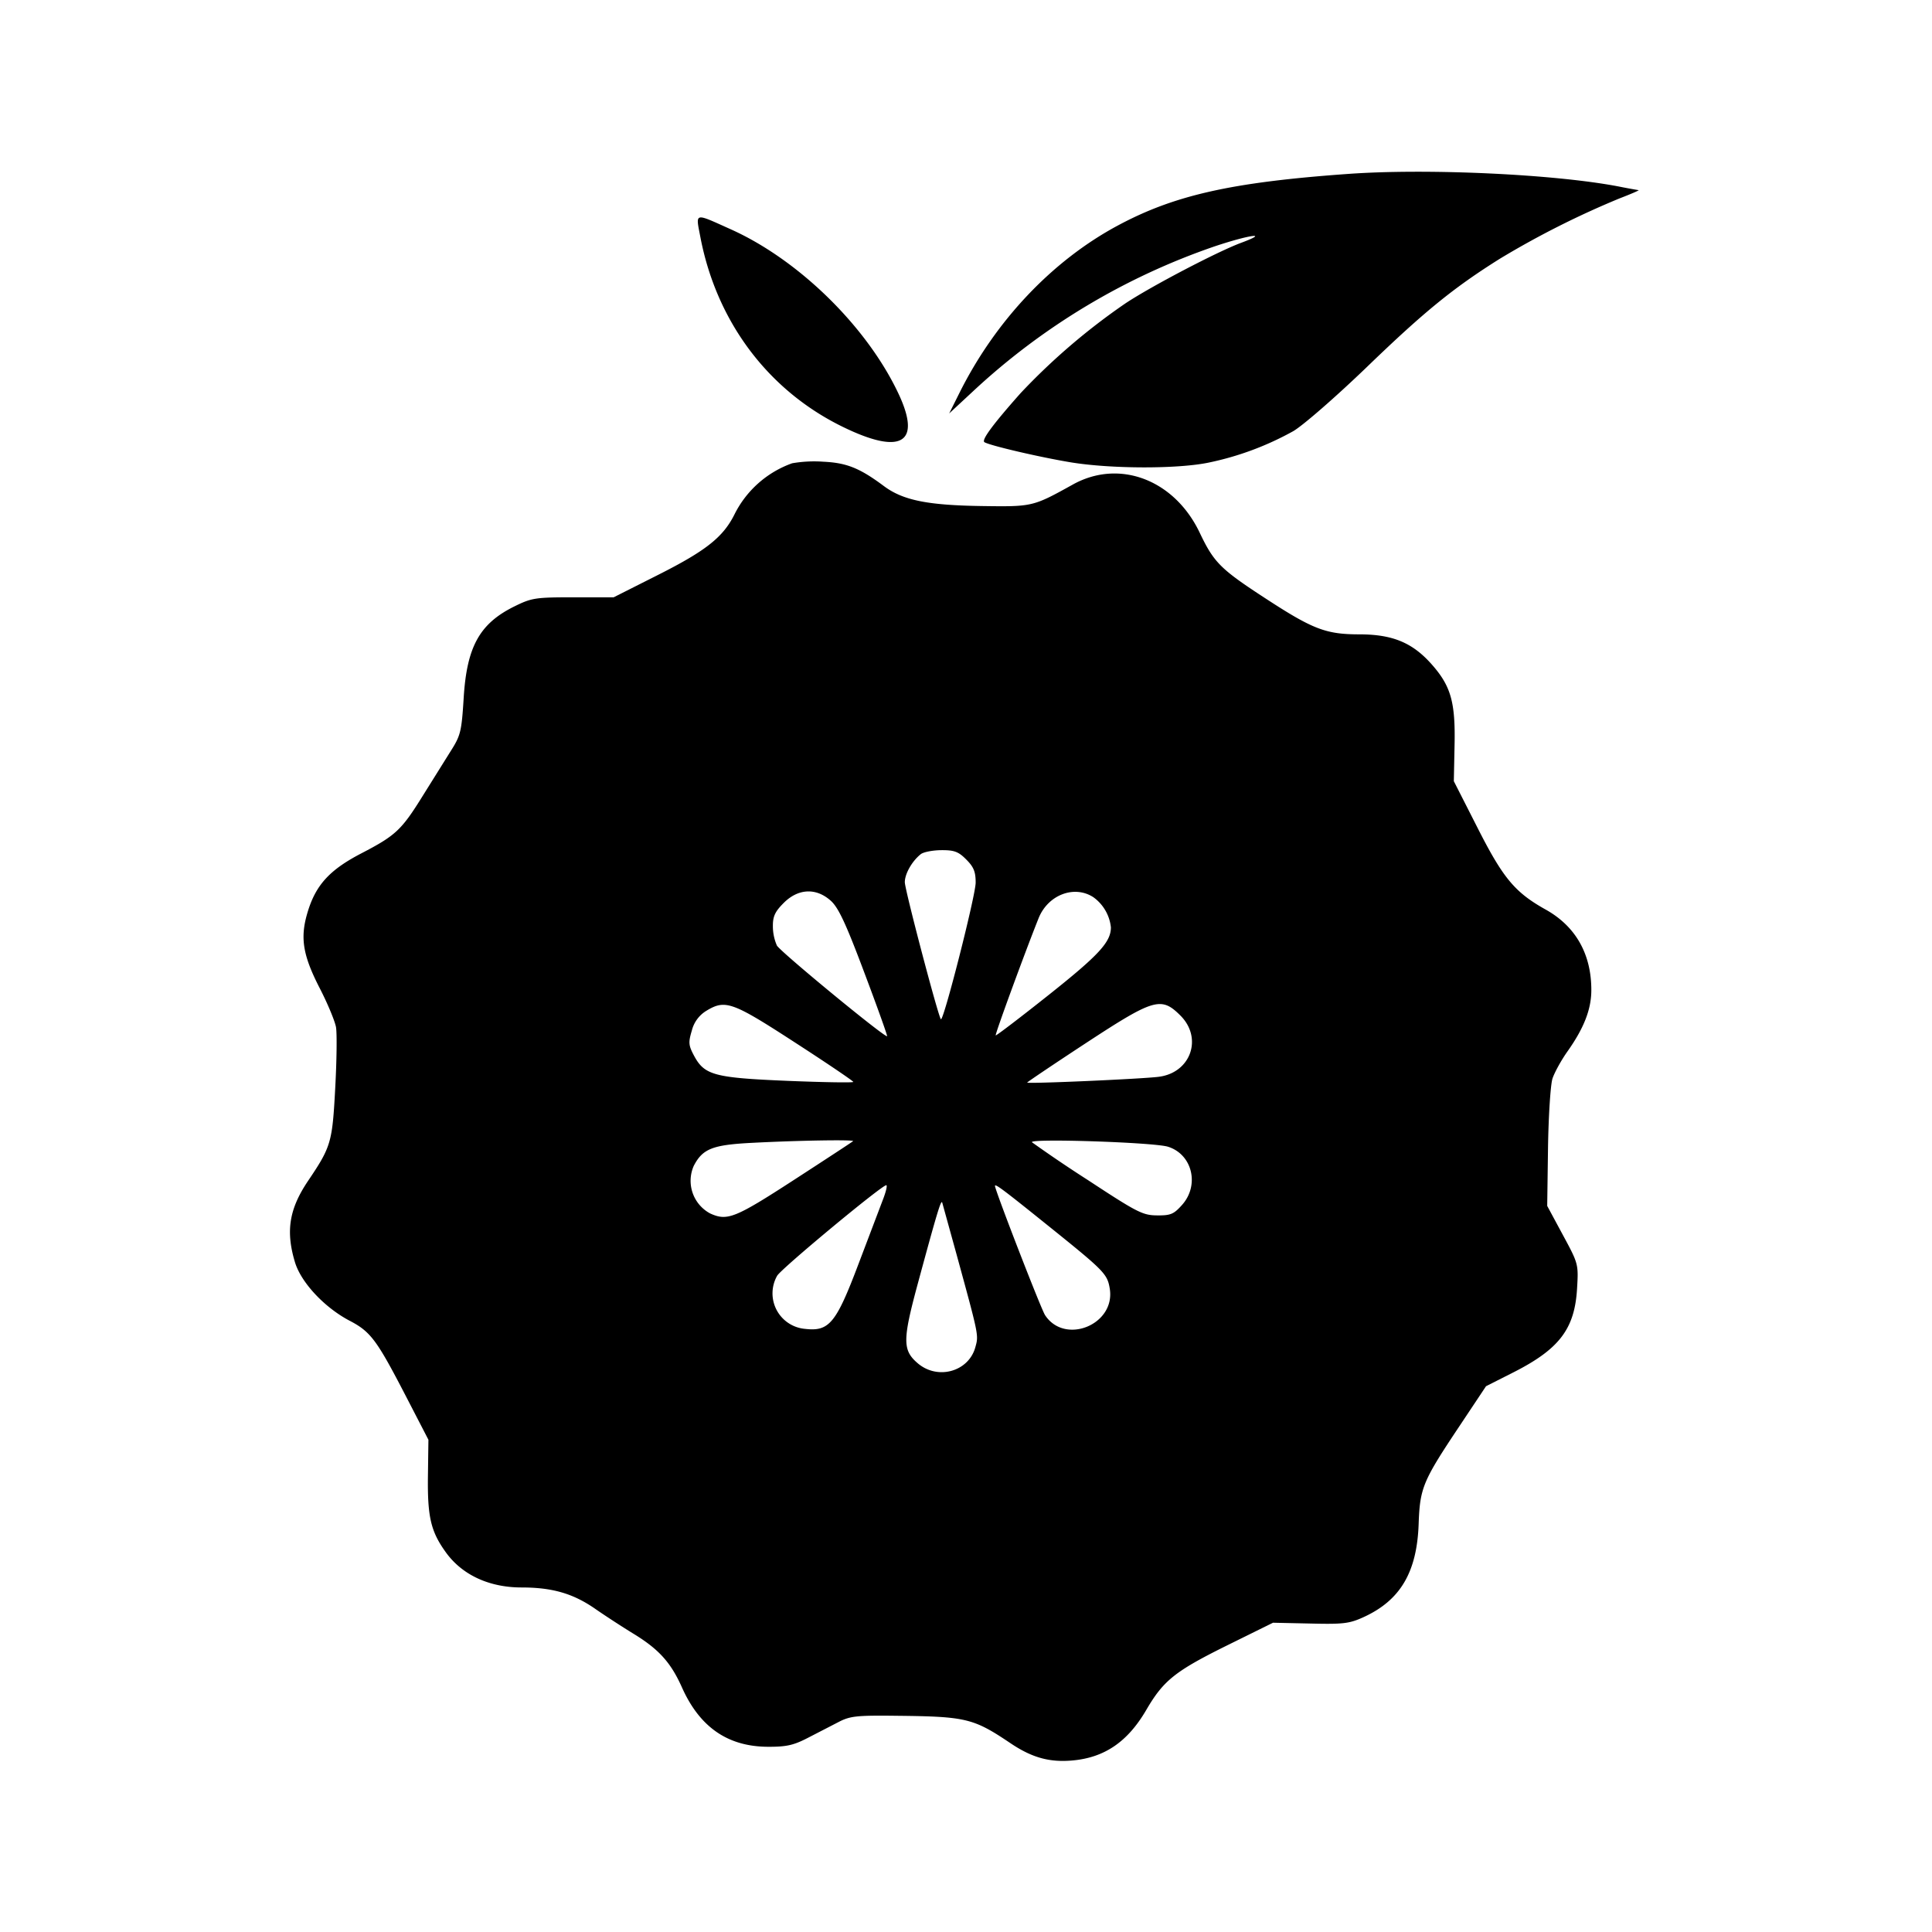 <svg viewBox="0 0 24 24" xmlns="http://www.w3.org/2000/svg"><path d="M16.74 2.161c-1.44.103-2.151.263-2.855.641-.814.437-1.517 1.18-1.965 2.076l-.129.258.294-.273a8.4 8.4 0 0 1 3.008-1.804c.434-.145.69-.178.323-.042-.293.109-1.117.54-1.436.752a8 8 0 0 0-1.302 1.115c-.347.391-.489.584-.449.609.068.042.685.186 1.071.25.504.083 1.34.084 1.722.002a3.7 3.7 0 0 0 1.045-.39c.125-.074.535-.432.912-.795.714-.689 1.076-.984 1.653-1.346a11 11 0 0 1 1.488-.75c.143-.055.249-.101.235-.102a7 7 0 0 1-.24-.044c-.793-.154-2.385-.229-3.375-.157m-8.039.788c.201 1.045.837 1.895 1.757 2.348.733.361.993.213.706-.401-.391-.835-1.24-1.668-2.087-2.048-.461-.207-.436-.214-.376.101M9.84 5.755a1.28 1.28 0 0 0-.717.637c-.141.281-.354.45-.945.748l-.555.28h-.501c-.469 0-.517.007-.73.112-.433.213-.593.499-.632 1.138-.026.418-.038.466-.161.66l-.345.552c-.266.429-.337.496-.764.718-.401.208-.573.399-.674.749-.089.306-.053.522.158.931.096.187.186.403.2.48.013.077.009.419-.01.761-.036.673-.051.724-.339 1.151-.232.346-.277.619-.162 1.004.075.254.367.567.683.732.258.135.334.237.69.924l.286.553-.006.447c-.007.514.036.694.225.955.202.278.537.433.938.433.385 0 .645.076.923.271.12.083.326.217.458.298.323.196.473.361.613.676.221.492.569.732 1.067.734.231.001.319-.019.5-.113l.38-.196c.141-.073.225-.082.72-.076.862.009.952.031 1.413.341.266.179.484.24.771.214.398-.036.684-.232.914-.625.216-.371.36-.485 1.015-.809l.561-.277.463.01c.411.01.485.001.663-.08.456-.209.662-.558.683-1.157.016-.448.051-.532.504-1.211l.333-.5.34-.172c.572-.29.762-.541.791-1.043.018-.302.016-.308-.177-.665l-.194-.36.01-.72c.006-.396.031-.783.055-.86.025-.077.109-.229.186-.338.204-.288.295-.52.297-.755.003-.451-.192-.798-.565-1.007-.384-.214-.531-.39-.849-1.018l-.294-.578.009-.442c.012-.535-.044-.737-.28-1.005-.24-.273-.487-.376-.899-.377-.419 0-.579-.061-1.175-.45-.554-.361-.636-.443-.812-.813-.314-.659-.999-.919-1.576-.598-.498.276-.499.276-1.134.267-.674-.01-.977-.072-1.213-.248-.302-.225-.464-.29-.76-.303a1.6 1.6 0 0 0-.38.02m2.163 4.922c.093.093.117.152.117.287 0 .159-.4 1.73-.432 1.697-.033-.033-.448-1.609-.448-1.702 0-.105.09-.262.198-.348.034-.027.149-.049.255-.05.161-.001.213.018.31.116m-1.682.513c.095.086.187.283.415.89.162.429.289.785.284.792-.022.025-1.322-1.045-1.369-1.126a.6.6 0 0 1-.05-.24c-.001-.123.027-.182.135-.29.18-.18.403-.19.585-.026m3.262-.044a.53.53 0 0 1 .217.374c0 .182-.149.344-.772.839-.356.283-.653.509-.659.503-.011-.011.371-1.052.533-1.456.117-.291.444-.415.681-.26M9.875 12.95c.399.258.725.479.725.49s-.364.005-.81-.013c-.916-.038-1.038-.07-1.168-.312-.069-.129-.072-.165-.028-.312a.4.4 0 0 1 .178-.245c.238-.145.322-.115 1.103.392m4.789-.334c.279.279.129.708-.267.76-.204.027-1.637.09-1.637.072 0-.006.328-.227.729-.49.847-.555.936-.581 1.175-.342m-4.067 1.56c-.009.009-.339.225-.732.48-.734.476-.83.515-1.043.418a.46.46 0 0 1-.204-.591c.11-.212.232-.261.72-.286.567-.03 1.28-.042 1.259-.021m3.912.069c.303.095.395.478.174.724-.102.114-.141.131-.31.129-.177-.001-.247-.037-.853-.435a17 17 0 0 1-.7-.473c-.053-.051 1.512 0 1.689.055m-3.544.665-.304.801c-.275.726-.361.831-.658.797a.443.443 0 0 1-.349-.66c.048-.086 1.292-1.119 1.355-1.125.017-.002-.003.083-.044.187m2.075.332c.68.547.716.584.746.767.072.446-.558.703-.804.328-.05-.076-.622-1.553-.622-1.605 0-.032.102.045.68.51m-1.158.338c.28 1.023.276 1.004.234 1.156-.083.302-.464.41-.712.202-.193-.163-.193-.288-.005-.984.243-.897.292-1.059.306-1.014z" fill-rule="evenodd"/></svg>